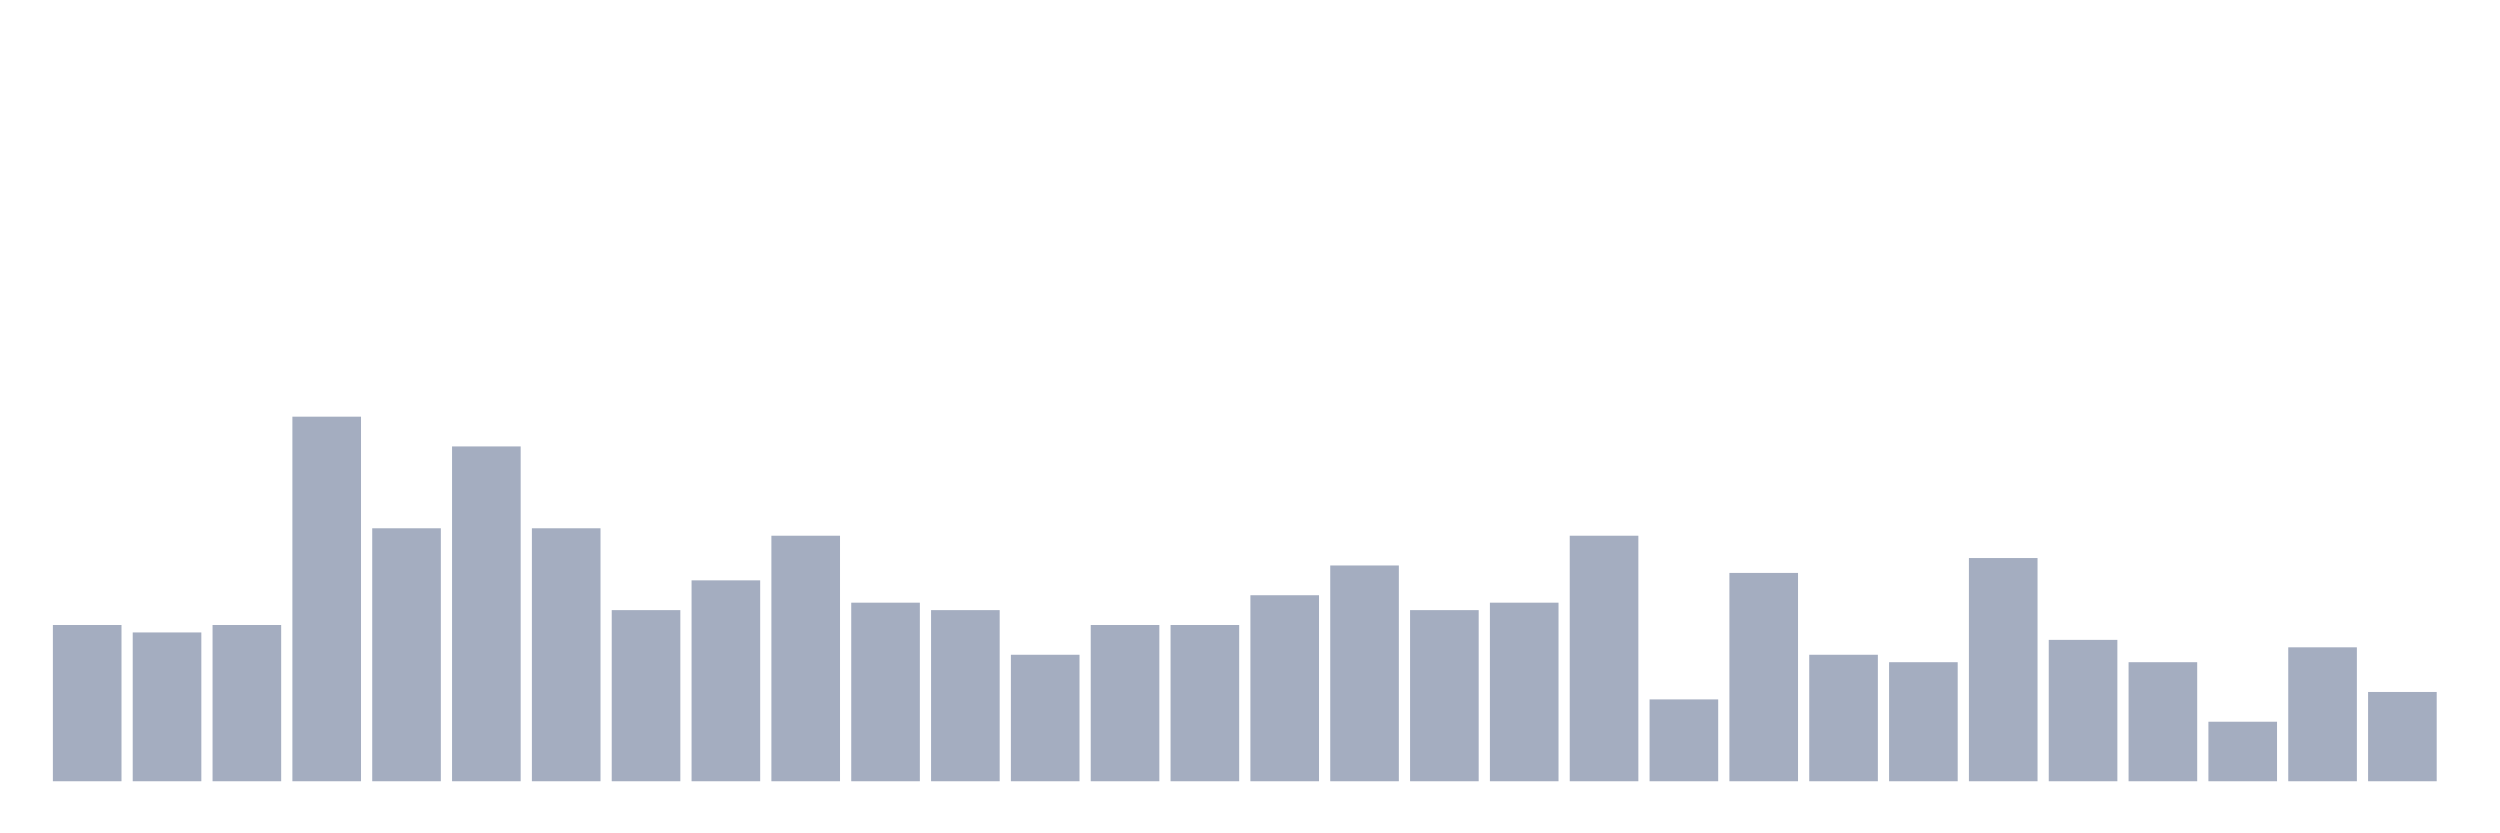 <svg xmlns="http://www.w3.org/2000/svg" viewBox="0 0 480 160"><g transform="translate(10,10)"><rect class="bar" x="0.153" width="13.175" y="110" height="30" fill="rgb(164,173,192)"></rect><rect class="bar" x="15.482" width="13.175" y="111.429" height="28.571" fill="rgb(164,173,192)"></rect><rect class="bar" x="30.81" width="13.175" y="110" height="30" fill="rgb(164,173,192)"></rect><rect class="bar" x="46.138" width="13.175" y="70" height="70" fill="rgb(164,173,192)"></rect><rect class="bar" x="61.466" width="13.175" y="91.429" height="48.571" fill="rgb(164,173,192)"></rect><rect class="bar" x="76.794" width="13.175" y="75.714" height="64.286" fill="rgb(164,173,192)"></rect><rect class="bar" x="92.123" width="13.175" y="91.429" height="48.571" fill="rgb(164,173,192)"></rect><rect class="bar" x="107.451" width="13.175" y="107.143" height="32.857" fill="rgb(164,173,192)"></rect><rect class="bar" x="122.779" width="13.175" y="101.429" height="38.571" fill="rgb(164,173,192)"></rect><rect class="bar" x="138.107" width="13.175" y="92.857" height="47.143" fill="rgb(164,173,192)"></rect><rect class="bar" x="153.436" width="13.175" y="105.714" height="34.286" fill="rgb(164,173,192)"></rect><rect class="bar" x="168.764" width="13.175" y="107.143" height="32.857" fill="rgb(164,173,192)"></rect><rect class="bar" x="184.092" width="13.175" y="115.714" height="24.286" fill="rgb(164,173,192)"></rect><rect class="bar" x="199.42" width="13.175" y="110" height="30" fill="rgb(164,173,192)"></rect><rect class="bar" x="214.748" width="13.175" y="110" height="30" fill="rgb(164,173,192)"></rect><rect class="bar" x="230.077" width="13.175" y="104.286" height="35.714" fill="rgb(164,173,192)"></rect><rect class="bar" x="245.405" width="13.175" y="98.571" height="41.429" fill="rgb(164,173,192)"></rect><rect class="bar" x="260.733" width="13.175" y="107.143" height="32.857" fill="rgb(164,173,192)"></rect><rect class="bar" x="276.061" width="13.175" y="105.714" height="34.286" fill="rgb(164,173,192)"></rect><rect class="bar" x="291.39" width="13.175" y="92.857" height="47.143" fill="rgb(164,173,192)"></rect><rect class="bar" x="306.718" width="13.175" y="124.286" height="15.714" fill="rgb(164,173,192)"></rect><rect class="bar" x="322.046" width="13.175" y="100" height="40" fill="rgb(164,173,192)"></rect><rect class="bar" x="337.374" width="13.175" y="115.714" height="24.286" fill="rgb(164,173,192)"></rect><rect class="bar" x="352.702" width="13.175" y="117.143" height="22.857" fill="rgb(164,173,192)"></rect><rect class="bar" x="368.031" width="13.175" y="97.143" height="42.857" fill="rgb(164,173,192)"></rect><rect class="bar" x="383.359" width="13.175" y="112.857" height="27.143" fill="rgb(164,173,192)"></rect><rect class="bar" x="398.687" width="13.175" y="117.143" height="22.857" fill="rgb(164,173,192)"></rect><rect class="bar" x="414.015" width="13.175" y="128.571" height="11.429" fill="rgb(164,173,192)"></rect><rect class="bar" x="429.344" width="13.175" y="114.286" height="25.714" fill="rgb(164,173,192)"></rect><rect class="bar" x="444.672" width="13.175" y="122.857" height="17.143" fill="rgb(164,173,192)"></rect></g></svg>